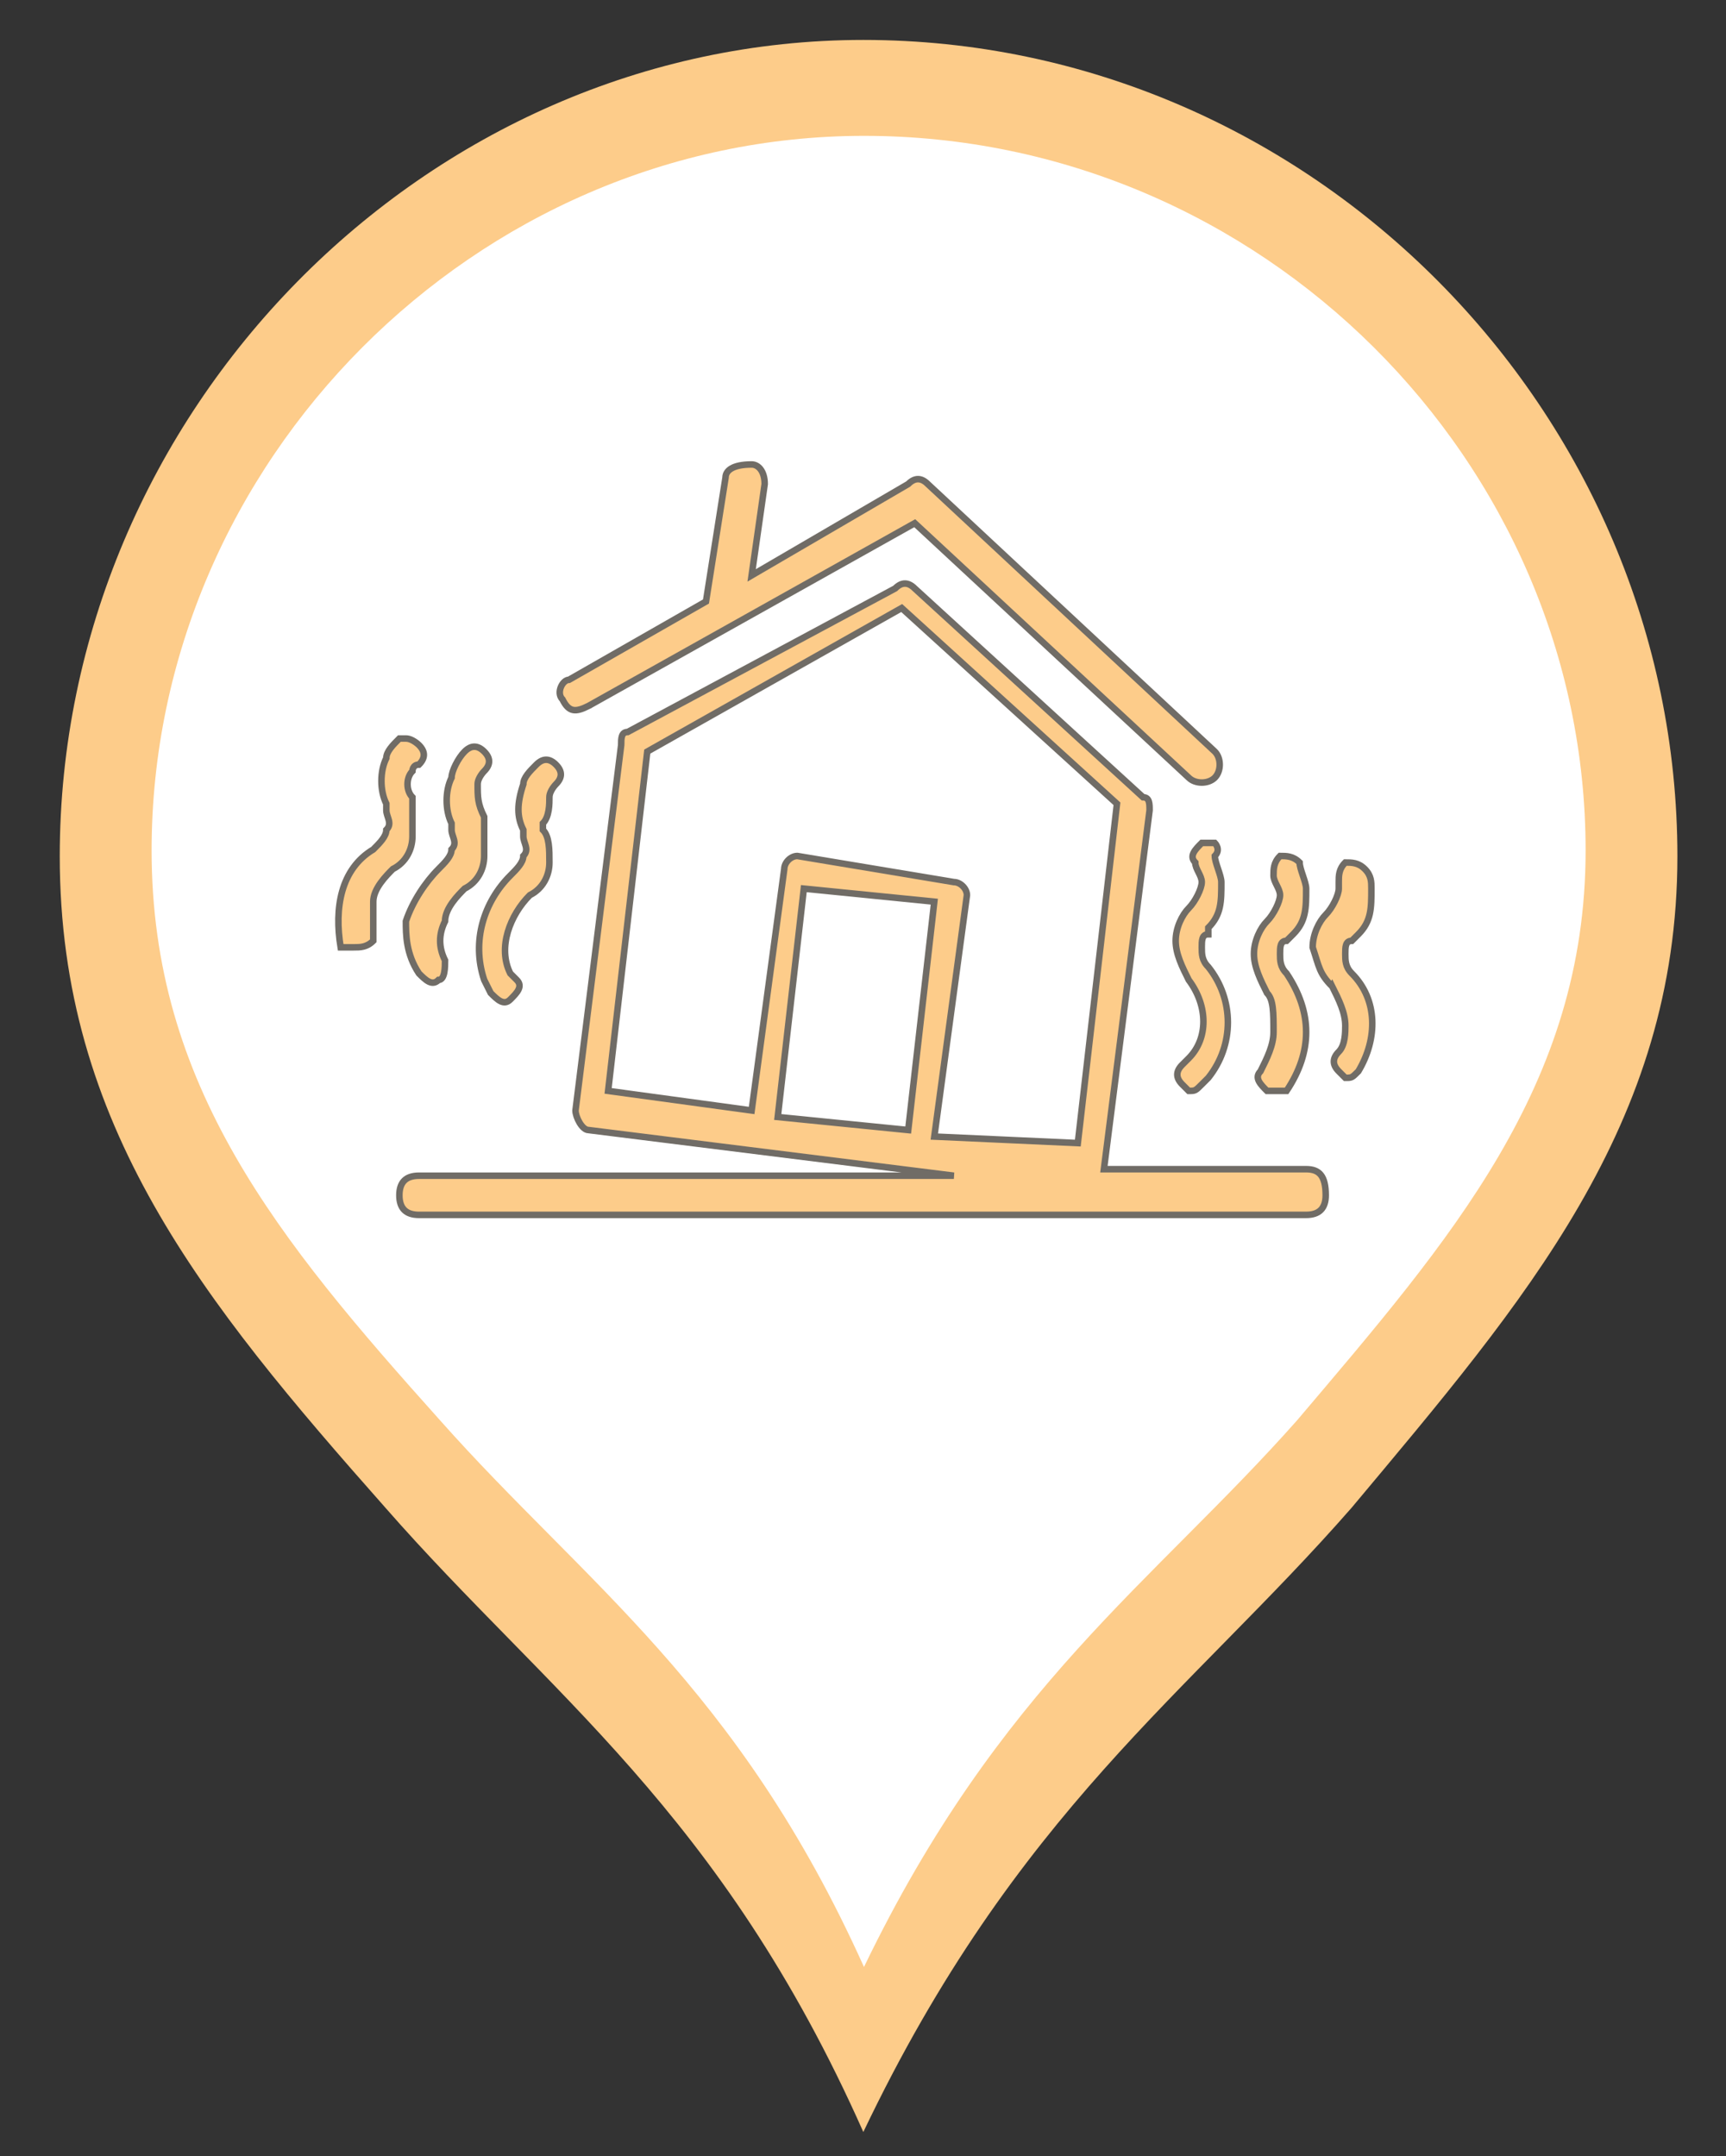 <?xml version="1.0" encoding="UTF-8" standalone="no"?>
<!-- Generator: Adobe Illustrator 16.0.0, SVG Export Plug-In . SVG Version: 6.00 Build 0)  -->

<svg
   version="1.1"
   id="Capa_1"
   x="0px"
   y="0px"
   width="26.458px"
   height="33.042px"
   viewBox="0 0 26.458 33.042"
   enable-background="new 0 0 26.458 33.042"
   xml:space="preserve"
   sodipodi:docname="sismos_4.svg"
   inkscape:version="1.2.1 (9c6d41e410, 2022-07-14)"
   xmlns:inkscape="http://www.inkscape.org/namespaces/inkscape"
   xmlns:sodipodi="http://sodipodi.sourceforge.net/DTD/sodipodi-0.dtd"
   xmlns="http://www.w3.org/2000/svg"
   xmlns:svg="http://www.w3.org/2000/svg"><rect x="0" y="0" width="26.458" height="33.042" fill="#333333" stroke="none"/><defs
   id="defs28" /><sodipodi:namedview
   id="namedview26"
   pagecolor="#ffffff"
   bordercolor="#000000"
   borderopacity="0.25"
   inkscape:showpageshadow="2"
   inkscape:pageopacity="0.0"
   inkscape:pagecheckerboard="0"
   inkscape:deskcolor="#d1d1d1"
   showgrid="false"
   inkscape:zoom="24.635313"
   inkscape:cx="13.233037"
   inkscape:cy="16.561592"
   inkscape:window-width="1920"
   inkscape:window-height="1017"
   inkscape:window-x="1912"
   inkscape:window-y="-8"
   inkscape:window-maximized="1"
   inkscape:current-layer="g38" />
<g
   id="g13">
	<path
   fill="#BF7D63"
   d="M13.234,0.612c-6.706,0-12.318,5.701-12.318,12.511c0,4.119,2.184,6.812,4.991,9.982   c2.494,2.848,5.146,4.658,7.327,9.568c2.343-4.91,4.995-6.721,7.486-9.568c2.653-3.171,4.993-5.863,4.993-9.982   c0-6.811-5.611-12.511-12.478-12.511H13.234z"
   id="path9"
   style="fill:#fdcc8a;fill-opacity:1" />
	<path
   fill="#FFFFFF"
   d="M13.243,2.082c-5.944,0-10.919,4.991-10.919,10.951c0,3.604,1.936,5.962,4.424,8.736   c2.211,2.49,4.561,4.076,6.496,8.375c2.075-4.299,4.428-5.885,6.637-8.375c2.353-2.775,4.425-5.132,4.425-8.736   c0-5.961-4.974-10.951-11.059-10.951H13.243L13.243,2.082z"
   id="path11" />
</g><g
   id="g38"
   transform="translate(0.722,0.318)">
	<path
   class="st2"
   d="m 6.7,14.7 0.1,0.2 C 6.9,15 7,15.1 7.1,15 7.2,14.9 7.3,14.8 7.2,14.7 L 7.1,14.6 v 0 c -0.2,-0.4 0,-0.9 0.3,-1.2 0.2,-0.1 0.3,-0.3 0.3,-0.5 0,-0.2 0,-0.4 -0.1,-0.5 v -0.1 c 0.1,-0.1 0.1,-0.3 0.1,-0.4 0,-0.1 0.1,-0.2 0.1,-0.2 0.1,-0.1 0.1,-0.2 0,-0.3 -0.1,-0.1 -0.2,-0.1 -0.3,0 -0.1,0.1 -0.2,0.2 -0.2,0.3 -0.1,0.3 -0.1,0.5 0,0.7 v 0.1 c 0,0.1 0.1,0.2 0,0.3 0,0.1 -0.1,0.2 -0.2,0.3 -0.4,0.4 -0.6,1 -0.4,1.6 z"
   id="path22"
   style="fill:#fdcc8a;stroke:#706c66;stroke-width:0.1;stroke-miterlimit:10;fill-opacity:1" />
	<path
   class="st2"
   d="m 5.7,14.6 c 0.1,0.1 0.2,0.2 0.3,0.1 0.1,0 0.1,-0.2 0.1,-0.3 C 6,14.2 6,14 6.1,13.8 c 0,-0.2 0.2,-0.4 0.3,-0.5 0.2,-0.1 0.3,-0.3 0.3,-0.5 0,-0.2 0,-0.4 0,-0.5 v -0.1 0 C 6.6,12 6.6,11.9 6.6,11.7 c 0,-0.1 0.1,-0.2 0.1,-0.2 0.1,-0.1 0.1,-0.2 0,-0.3 -0.1,-0.1 -0.2,-0.1 -0.3,0 -0.1,0.1 -0.2,0.3 -0.2,0.4 -0.1,0.2 -0.1,0.5 0,0.7 v 0 0.1 c 0,0.1 0.1,0.2 0,0.3 0,0.1 -0.1,0.2 -0.2,0.3 -0.2,0.2 -0.4,0.5 -0.5,0.8 0,0.2 0,0.5 0.2,0.8 z"
   id="path24"
   style="fill:#fdcc8a;stroke:#706c66;stroke-width:0.1;stroke-miterlimit:10;fill-opacity:1" />
	<path
   class="st2"
   d="m 4.7,14.2 c 0.1,0 0.2,0 0.3,-0.1 C 5,14 5,14 5,13.9 5,13.8 5,13.6 5,13.5 5,13.3 5.2,13.1 5.3,13 v 0 c 0.2,-0.1 0.3,-0.3 0.3,-0.5 0,-0.2 0,-0.4 0,-0.5 v -0.1 0 c -0.1,-0.1 -0.1,-0.3 0,-0.4 0,0 0,-0.1 0.1,-0.1 0.1,-0.1 0.1,-0.2 0,-0.3 0,0 -0.1,-0.1 -0.2,-0.1 -0.1,0 -0.1,0 -0.1,0 -0.1,0.1 -0.2,0.2 -0.2,0.3 -0.1,0.2 -0.1,0.5 0,0.7 v 0 0.1 c 0,0.1 0.1,0.2 0,0.3 0,0.1 -0.1,0.2 -0.2,0.3 -0.5,0.3 -0.6,0.9 -0.5,1.5 0.1,0 0.2,0 0.2,0 z"
   id="path26"
   style="fill:#fdcc8a;stroke:#706c66;stroke-width:0.1;stroke-miterlimit:10;fill-opacity:1" />
	<path
   class="st2"
   d="m 17.9,12.6 c -0.1,0 -0.1,0 -0.2,0 -0.1,0.1 -0.2,0.2 -0.1,0.3 0,0.1 0.1,0.2 0.1,0.3 0,0.1 -0.1,0.3 -0.2,0.4 v 0 0 c -0.1,0.1 -0.2,0.3 -0.2,0.5 0,0.2 0.1,0.4 0.2,0.6 0.3,0.4 0.3,0.9 0,1.2 L 17.4,16 c -0.1,0.1 -0.1,0.2 0,0.3 l 0.1,0.1 v 0 c 0.1,0 0.1,0 0.2,-0.1 l 0.1,-0.1 c 0.4,-0.5 0.4,-1.2 0,-1.7 -0.1,-0.1 -0.1,-0.2 -0.1,-0.3 0,-0.1 0,-0.2 0.1,-0.2 v -0.1 0 C 18,13.7 18,13.5 18,13.2 c 0,-0.1 -0.1,-0.3 -0.1,-0.4 0.1,-0.1 0,-0.2 0,-0.2 z"
   id="path28"
   style="fill:#fdcc8a;stroke:#706c66;stroke-width:0.1;stroke-miterlimit:10;fill-opacity:1" />
	<path
   class="st2"
   d="m 18.8,15.5 c 0,0.2 -0.1,0.4 -0.2,0.6 -0.1,0.1 0,0.2 0.1,0.3 0.1,0 0.2,0 0.3,0 0.2,-0.3 0.3,-0.6 0.3,-0.9 0,-0.3 -0.1,-0.6 -0.3,-0.9 -0.1,-0.1 -0.1,-0.2 -0.1,-0.3 0,-0.1 0,-0.2 0.1,-0.2 L 19.1,14 c 0.2,-0.2 0.2,-0.4 0.2,-0.7 0,-0.1 -0.1,-0.3 -0.1,-0.4 -0.1,-0.1 -0.2,-0.1 -0.3,-0.1 -0.1,0.1 -0.1,0.2 -0.1,0.3 0,0.1 0.1,0.2 0.1,0.3 0,0.1 -0.1,0.3 -0.2,0.4 v 0 0 c -0.1,0.1 -0.2,0.3 -0.2,0.5 0,0.2 0.1,0.4 0.2,0.6 0.1,0.1 0.1,0.3 0.1,0.6 z"
   id="path30"
   style="fill:#fdcc8a;stroke:#706c66;stroke-width:0.1;stroke-miterlimit:10;fill-opacity:1" />
	<path
   class="st2"
   d="m 19.7,14.8 c 0.1,0.2 0.2,0.4 0.2,0.6 v 0 c 0,0.1 0,0.3 -0.1,0.4 -0.1,0.1 -0.1,0.2 0,0.3 l 0.1,0.1 v 0 c 0.1,0 0.1,0 0.2,-0.1 0.3,-0.5 0.3,-1.1 -0.1,-1.5 -0.1,-0.1 -0.1,-0.2 -0.1,-0.3 0,-0.1 0,-0.2 0.1,-0.2 L 20.1,14 c 0.2,-0.2 0.2,-0.4 0.2,-0.7 0,-0.1 0,-0.2 -0.1,-0.3 -0.1,-0.1 -0.2,-0.1 -0.3,-0.1 -0.1,0.1 -0.1,0.2 -0.1,0.3 v 0.1 c 0,0.1 -0.1,0.3 -0.2,0.4 v 0 0 c -0.1,0.1 -0.2,0.3 -0.2,0.5 0.1,0.3 0.1,0.4 0.3,0.6 z"
   id="path32"
   style="fill:#fdcc8a;stroke:#706c66;stroke-width:0.1;stroke-miterlimit:10;fill-opacity:1" />
	<path
   class="st2"
   d="m 8.3,10.5 5,-2.8 4.2,3.9 c 0.1,0.1 0.3,0.1 0.4,0 0.1,-0.1 0.1,-0.3 0,-0.4 v 0 L 13.5,7.1 C 13.4,7 13.3,7 13.2,7.1 L 10.8,8.5 11,7.1 C 11,6.9 10.9,6.8 10.8,6.8 10.5,6.8 10.4,6.9 10.4,7 L 10.1,8.9 8,10.1 c -0.1,0 -0.2,0.2 -0.1,0.3 0.1,0.2 0.2,0.2 0.4,0.1 z"
   id="path34"
   style="fill:#fdcc8a;stroke:#706c66;stroke-width:0.1;stroke-miterlimit:10;fill-opacity:1" />
	<path
   class="st2"
   d="m 19.3,17.6 h -3.1 l 0.7,-5.5 c 0,-0.1 0,-0.2 -0.1,-0.2 L 13.3,8.7 C 13.2,8.6 13.1,8.6 13,8.7 l -4.1,2.2 c -0.1,0 -0.1,0.1 -0.1,0.2 l -0.7,5.6 c 0,0.1 0.1,0.3 0.2,0.3 l 5.6,0.7 H 5.7 c -0.2,0 -0.3,0.1 -0.3,0.3 0,0.2 0.1,0.3 0.3,0.3 h 13.6 c 0.2,0 0.3,-0.1 0.3,-0.3 0,-0.3 -0.1,-0.4 -0.3,-0.4 z m -8.1,-0.8 0.4,-3.5 2,0.2 -0.4,3.5 z m 2.4,0.3 0.5,-3.7 c 0,-0.1 -0.1,-0.2 -0.2,-0.2 l -2.4,-0.4 c -0.1,0 -0.2,0.1 -0.2,0.2 l -0.5,3.7 -2.2,-0.3 0.6,-5.2 3.9,-2.2 3.3,3 -0.6,5.2 z"
   id="path36"
   style="fill:#fdcc8a;stroke:#706c66;stroke-width:0.1;stroke-miterlimit:10;fill-opacity:1" />
</g>

</svg>
